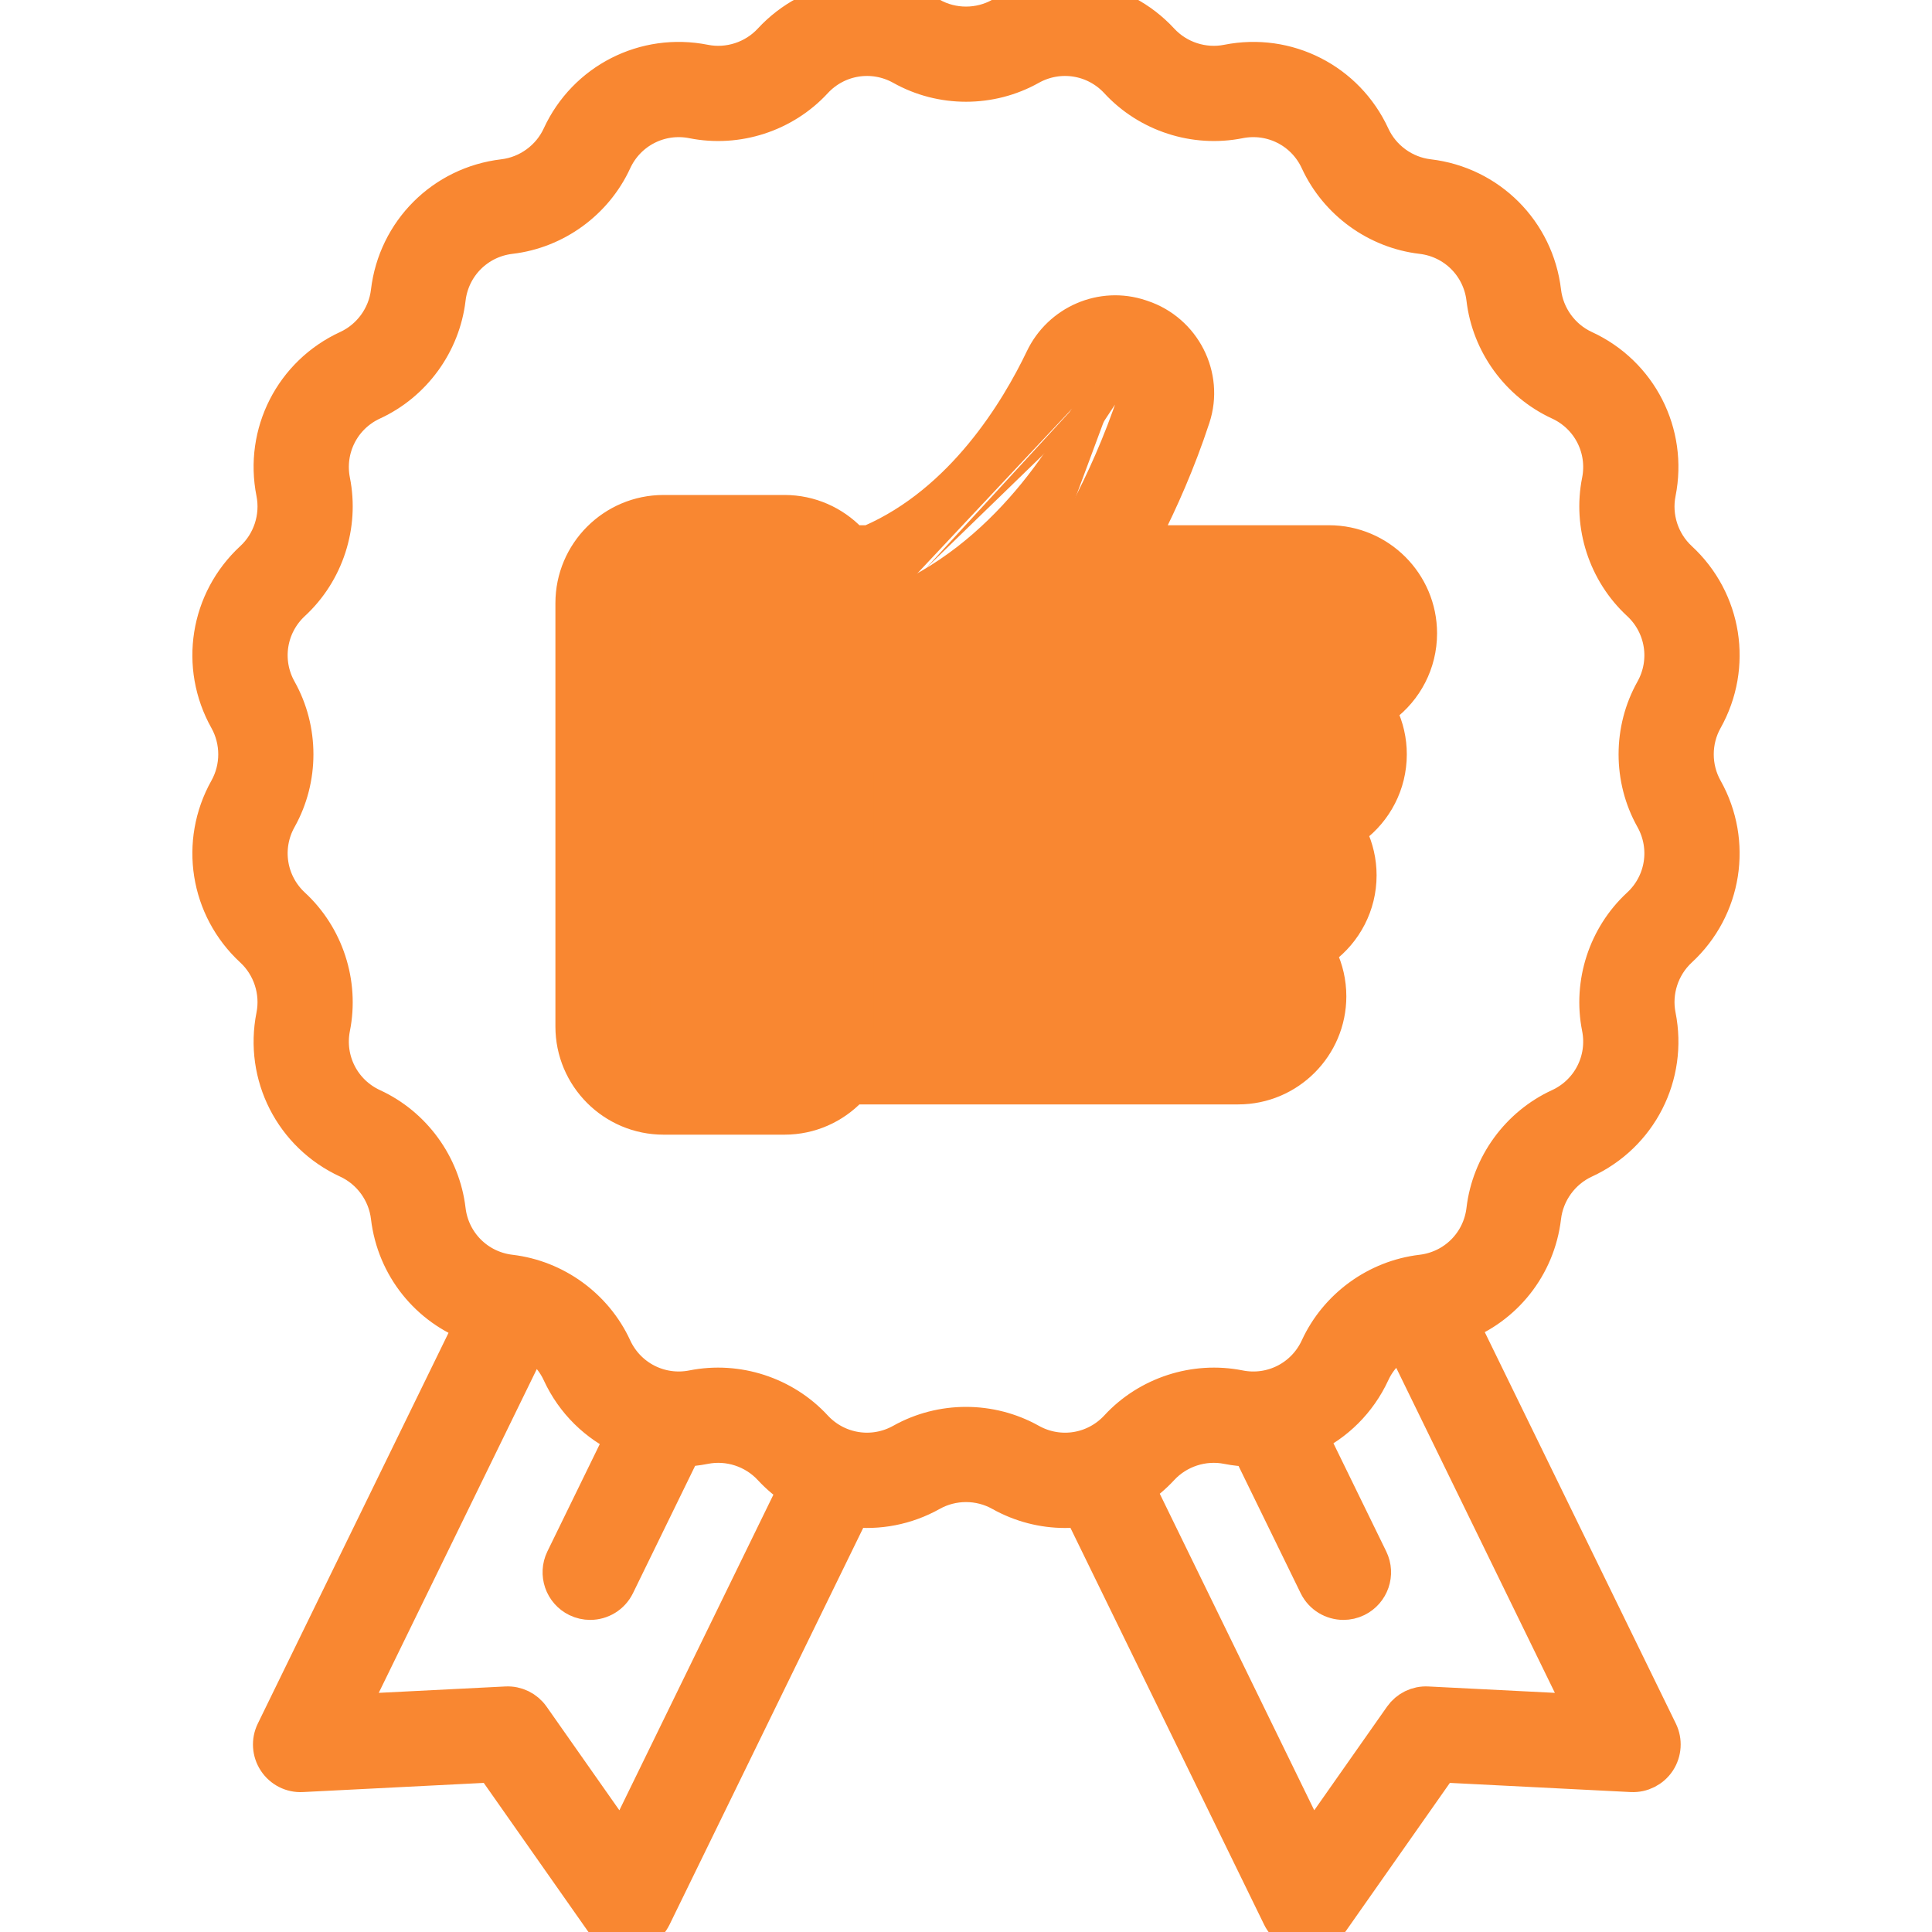 <svg width="50" height="50" viewBox="0 0 50 50" fill="none" xmlns="http://www.w3.org/2000/svg">
<g clip-path="url(#clip0)">
<mask id="path-1-outside-1" maskUnits="userSpaceOnUse" x="4.479" y="-1" width="41" height="52" fill="black">
<rect fill="white" x="4.479" y="-1" width="41" height="52"/>
<path d="M44.091 18.6C44.852 17.242 44.586 15.556 43.442 14.499C42.963 14.057 42.744 13.385 42.872 12.745C43.176 11.219 42.401 9.698 40.987 9.046C40.395 8.774 39.98 8.202 39.903 7.554C39.721 6.008 38.514 4.801 36.968 4.619C36.32 4.543 35.748 4.127 35.476 3.535C34.824 2.121 33.303 1.346 31.777 1.65C31.137 1.778 30.465 1.559 30.023 1.08C28.966 -0.063 27.28 -0.33 25.922 0.431C25.354 0.75 24.647 0.75 24.078 0.431C22.72 -0.33 21.034 -0.063 19.978 1.08C19.535 1.559 18.863 1.778 18.224 1.65C16.697 1.346 15.176 2.121 14.525 3.535C14.252 4.127 13.68 4.542 13.033 4.619C11.487 4.801 10.28 6.008 10.097 7.554C10.021 8.202 9.605 8.774 9.013 9.046C7.599 9.698 6.824 11.219 7.129 12.745C7.256 13.385 7.038 14.057 6.559 14.499C5.415 15.556 5.148 17.242 5.909 18.599C6.228 19.169 6.228 19.875 5.909 20.444C5.148 21.802 5.415 23.488 6.559 24.544C7.038 24.987 7.256 25.659 7.129 26.298C6.824 27.825 7.599 29.346 9.013 29.997C9.606 30.27 10.021 30.842 10.097 31.489C10.249 32.775 11.11 33.826 12.284 34.248L7.121 44.826C7.007 45.059 7.025 45.335 7.168 45.551C7.31 45.767 7.556 45.894 7.816 45.879L12.77 45.628L15.621 49.689C15.759 49.885 15.983 50 16.22 50C16.239 50 16.259 49.999 16.278 49.998C16.537 49.977 16.765 49.822 16.879 49.589L22.038 39.02C22.724 39.102 23.437 38.972 24.078 38.613C24.647 38.294 25.353 38.294 25.922 38.613C26.44 38.903 27.004 39.044 27.564 39.044C27.71 39.044 27.857 39.033 28.002 39.014L33.164 49.589C33.277 49.822 33.506 49.977 33.764 49.998C33.783 49.999 33.803 50 33.822 50C34.059 50 34.284 49.885 34.421 49.689L37.272 45.628L42.227 45.879C42.484 45.892 42.732 45.767 42.875 45.551C43.017 45.335 43.035 45.059 42.922 44.826L37.752 34.235C38.908 33.804 39.753 32.762 39.903 31.489C39.98 30.842 40.395 30.27 40.987 29.997C42.401 29.346 43.176 27.825 42.872 26.298C42.744 25.659 42.963 24.987 43.442 24.544C44.585 23.488 44.852 21.802 44.091 20.444C43.772 19.875 43.772 19.169 44.091 18.6ZM16.107 47.831L13.737 44.456C13.592 44.249 13.352 44.131 13.1 44.145L8.981 44.353L13.719 34.647C14.068 34.839 14.355 35.14 14.525 35.509C14.873 36.265 15.469 36.837 16.182 37.161L14.616 40.369C14.439 40.733 14.589 41.171 14.953 41.349C15.056 41.399 15.166 41.423 15.274 41.423C15.545 41.423 15.805 41.272 15.932 41.012L17.667 37.457C17.852 37.452 18.038 37.431 18.224 37.394C18.863 37.266 19.535 37.485 19.978 37.964C20.181 38.183 20.407 38.37 20.649 38.524L16.107 47.831ZM41.061 44.353L36.942 44.145C36.69 44.131 36.45 44.249 36.305 44.456L33.935 47.831L29.383 38.503C29.613 38.353 29.828 38.174 30.022 37.964C30.465 37.485 31.137 37.266 31.777 37.394C31.977 37.434 32.177 37.454 32.375 37.458L34.11 41.012C34.237 41.272 34.497 41.423 34.769 41.423C34.876 41.423 34.986 41.399 35.089 41.349C35.453 41.171 35.604 40.733 35.426 40.369L33.852 37.145C34.55 36.819 35.133 36.252 35.476 35.509C35.651 35.128 35.951 34.821 36.315 34.629L41.061 44.353ZM42.448 23.468C41.597 24.254 41.209 25.448 41.436 26.585C41.607 27.444 41.171 28.3 40.375 28.667C39.322 29.151 38.584 30.167 38.449 31.318C38.346 32.188 37.667 32.867 36.796 32.97C35.646 33.106 34.63 33.844 34.145 34.896C33.779 35.692 32.923 36.129 32.063 35.957C30.927 35.731 29.733 36.119 28.947 36.97C28.352 37.614 27.403 37.764 26.639 37.335C26.133 37.052 25.567 36.91 25 36.91C24.434 36.91 23.867 37.052 23.362 37.335C22.597 37.764 21.648 37.613 21.054 36.97C20.268 36.119 19.073 35.731 17.937 35.957C17.078 36.128 16.222 35.692 15.855 34.896C15.371 33.844 14.355 33.106 13.204 32.97C12.334 32.867 11.655 32.188 11.552 31.318C11.416 30.167 10.678 29.151 9.626 28.667C8.83 28.3 8.394 27.444 8.565 26.585C8.791 25.448 8.403 24.254 7.552 23.468C6.909 22.873 6.758 21.924 7.187 21.16C7.753 20.149 7.753 18.894 7.187 17.883C6.758 17.119 6.909 16.17 7.552 15.575C8.403 14.789 8.791 13.595 8.565 12.459C8.394 11.599 8.83 10.743 9.626 10.377C10.678 9.892 11.416 8.876 11.552 7.725C11.655 6.855 12.334 6.176 13.204 6.073C14.355 5.938 15.371 5.199 15.855 4.147C16.222 3.351 17.078 2.915 17.937 3.086C19.074 3.313 20.268 2.925 21.054 2.074C21.648 1.43 22.598 1.28 23.362 1.708C24.372 2.275 25.628 2.275 26.639 1.708C27.403 1.28 28.352 1.43 28.947 2.074C29.733 2.925 30.927 3.313 32.063 3.086C32.923 2.915 33.779 3.351 34.145 4.147C34.63 5.199 35.646 5.938 36.796 6.073C37.667 6.176 38.346 6.855 38.449 7.725C38.584 8.876 39.322 9.892 40.375 10.377C41.171 10.743 41.607 11.599 41.436 12.459C41.209 13.595 41.597 14.789 42.448 15.575C43.092 16.17 43.242 17.119 42.814 17.883C42.247 18.894 42.247 20.15 42.814 21.16C43.242 21.925 43.092 22.874 42.448 23.468Z"/>
</mask>
<path d="M44.091 18.6C44.852 17.242 44.586 15.556 43.442 14.499C42.963 14.057 42.744 13.385 42.872 12.745C43.176 11.219 42.401 9.698 40.987 9.046C40.395 8.774 39.98 8.202 39.903 7.554C39.721 6.008 38.514 4.801 36.968 4.619C36.32 4.543 35.748 4.127 35.476 3.535C34.824 2.121 33.303 1.346 31.777 1.65C31.137 1.778 30.465 1.559 30.023 1.08C28.966 -0.063 27.28 -0.33 25.922 0.431C25.354 0.75 24.647 0.75 24.078 0.431C22.72 -0.33 21.034 -0.063 19.978 1.08C19.535 1.559 18.863 1.778 18.224 1.65C16.697 1.346 15.176 2.121 14.525 3.535C14.252 4.127 13.68 4.542 13.033 4.619C11.487 4.801 10.28 6.008 10.097 7.554C10.021 8.202 9.605 8.774 9.013 9.046C7.599 9.698 6.824 11.219 7.129 12.745C7.256 13.385 7.038 14.057 6.559 14.499C5.415 15.556 5.148 17.242 5.909 18.599C6.228 19.169 6.228 19.875 5.909 20.444C5.148 21.802 5.415 23.488 6.559 24.544C7.038 24.987 7.256 25.659 7.129 26.298C6.824 27.825 7.599 29.346 9.013 29.997C9.606 30.27 10.021 30.842 10.097 31.489C10.249 32.775 11.11 33.826 12.284 34.248L7.121 44.826C7.007 45.059 7.025 45.335 7.168 45.551C7.31 45.767 7.556 45.894 7.816 45.879L12.77 45.628L15.621 49.689C15.759 49.885 15.983 50 16.22 50C16.239 50 16.259 49.999 16.278 49.998C16.537 49.977 16.765 49.822 16.879 49.589L22.038 39.02C22.724 39.102 23.437 38.972 24.078 38.613C24.647 38.294 25.353 38.294 25.922 38.613C26.44 38.903 27.004 39.044 27.564 39.044C27.71 39.044 27.857 39.033 28.002 39.014L33.164 49.589C33.277 49.822 33.506 49.977 33.764 49.998C33.783 49.999 33.803 50 33.822 50C34.059 50 34.284 49.885 34.421 49.689L37.272 45.628L42.227 45.879C42.484 45.892 42.732 45.767 42.875 45.551C43.017 45.335 43.035 45.059 42.922 44.826L37.752 34.235C38.908 33.804 39.753 32.762 39.903 31.489C39.98 30.842 40.395 30.27 40.987 29.997C42.401 29.346 43.176 27.825 42.872 26.298C42.744 25.659 42.963 24.987 43.442 24.544C44.585 23.488 44.852 21.802 44.091 20.444C43.772 19.875 43.772 19.169 44.091 18.6ZM16.107 47.831L13.737 44.456C13.592 44.249 13.352 44.131 13.1 44.145L8.981 44.353L13.719 34.647C14.068 34.839 14.355 35.14 14.525 35.509C14.873 36.265 15.469 36.837 16.182 37.161L14.616 40.369C14.439 40.733 14.589 41.171 14.953 41.349C15.056 41.399 15.166 41.423 15.274 41.423C15.545 41.423 15.805 41.272 15.932 41.012L17.667 37.457C17.852 37.452 18.038 37.431 18.224 37.394C18.863 37.266 19.535 37.485 19.978 37.964C20.181 38.183 20.407 38.37 20.649 38.524L16.107 47.831ZM41.061 44.353L36.942 44.145C36.69 44.131 36.45 44.249 36.305 44.456L33.935 47.831L29.383 38.503C29.613 38.353 29.828 38.174 30.022 37.964C30.465 37.485 31.137 37.266 31.777 37.394C31.977 37.434 32.177 37.454 32.375 37.458L34.11 41.012C34.237 41.272 34.497 41.423 34.769 41.423C34.876 41.423 34.986 41.399 35.089 41.349C35.453 41.171 35.604 40.733 35.426 40.369L33.852 37.145C34.55 36.819 35.133 36.252 35.476 35.509C35.651 35.128 35.951 34.821 36.315 34.629L41.061 44.353ZM42.448 23.468C41.597 24.254 41.209 25.448 41.436 26.585C41.607 27.444 41.171 28.3 40.375 28.667C39.322 29.151 38.584 30.167 38.449 31.318C38.346 32.188 37.667 32.867 36.796 32.97C35.646 33.106 34.63 33.844 34.145 34.896C33.779 35.692 32.923 36.129 32.063 35.957C30.927 35.731 29.733 36.119 28.947 36.97C28.352 37.614 27.403 37.764 26.639 37.335C26.133 37.052 25.567 36.91 25 36.91C24.434 36.91 23.867 37.052 23.362 37.335C22.597 37.764 21.648 37.613 21.054 36.97C20.268 36.119 19.073 35.731 17.937 35.957C17.078 36.128 16.222 35.692 15.855 34.896C15.371 33.844 14.355 33.106 13.204 32.97C12.334 32.867 11.655 32.188 11.552 31.318C11.416 30.167 10.678 29.151 9.626 28.667C8.83 28.3 8.394 27.444 8.565 26.585C8.791 25.448 8.403 24.254 7.552 23.468C6.909 22.873 6.758 21.924 7.187 21.16C7.753 20.149 7.753 18.894 7.187 17.883C6.758 17.119 6.909 16.17 7.552 15.575C8.403 14.789 8.791 13.595 8.565 12.459C8.394 11.599 8.83 10.743 9.626 10.377C10.678 9.892 11.416 8.876 11.552 7.725C11.655 6.855 12.334 6.176 13.204 6.073C14.355 5.938 15.371 5.199 15.855 4.147C16.222 3.351 17.078 2.915 17.937 3.086C19.074 3.313 20.268 2.925 21.054 2.074C21.648 1.43 22.598 1.28 23.362 1.708C24.372 2.275 25.628 2.275 26.639 1.708C27.403 1.28 28.352 1.43 28.947 2.074C29.733 2.925 30.927 3.313 32.063 3.086C32.923 2.915 33.779 3.351 34.145 4.147C34.63 5.199 35.646 5.938 36.796 6.073C37.667 6.176 38.346 6.855 38.449 7.725C38.584 8.876 39.322 9.892 40.375 10.377C41.171 10.743 41.607 11.599 41.436 12.459C41.209 13.595 41.597 14.789 42.448 15.575C43.092 16.17 43.242 17.119 42.814 17.883C42.247 18.894 42.247 20.15 42.814 21.16C43.242 21.925 43.092 22.874 42.448 23.468Z" fill="#F98731"/>
<path d="M44.091 18.6C44.852 17.242 44.586 15.556 43.442 14.499C42.963 14.057 42.744 13.385 42.872 12.745C43.176 11.219 42.401 9.698 40.987 9.046C40.395 8.774 39.98 8.202 39.903 7.554C39.721 6.008 38.514 4.801 36.968 4.619C36.32 4.543 35.748 4.127 35.476 3.535C34.824 2.121 33.303 1.346 31.777 1.65C31.137 1.778 30.465 1.559 30.023 1.08C28.966 -0.063 27.28 -0.33 25.922 0.431C25.354 0.75 24.647 0.75 24.078 0.431C22.72 -0.33 21.034 -0.063 19.978 1.08C19.535 1.559 18.863 1.778 18.224 1.65C16.697 1.346 15.176 2.121 14.525 3.535C14.252 4.127 13.68 4.542 13.033 4.619C11.487 4.801 10.28 6.008 10.097 7.554C10.021 8.202 9.605 8.774 9.013 9.046C7.599 9.698 6.824 11.219 7.129 12.745C7.256 13.385 7.038 14.057 6.559 14.499C5.415 15.556 5.148 17.242 5.909 18.599C6.228 19.169 6.228 19.875 5.909 20.444C5.148 21.802 5.415 23.488 6.559 24.544C7.038 24.987 7.256 25.659 7.129 26.298C6.824 27.825 7.599 29.346 9.013 29.997C9.606 30.27 10.021 30.842 10.097 31.489C10.249 32.775 11.11 33.826 12.284 34.248L7.121 44.826C7.007 45.059 7.025 45.335 7.168 45.551C7.31 45.767 7.556 45.894 7.816 45.879L12.77 45.628L15.621 49.689C15.759 49.885 15.983 50 16.22 50C16.239 50 16.259 49.999 16.278 49.998C16.537 49.977 16.765 49.822 16.879 49.589L22.038 39.02C22.724 39.102 23.437 38.972 24.078 38.613C24.647 38.294 25.353 38.294 25.922 38.613C26.44 38.903 27.004 39.044 27.564 39.044C27.71 39.044 27.857 39.033 28.002 39.014L33.164 49.589C33.277 49.822 33.506 49.977 33.764 49.998C33.783 49.999 33.803 50 33.822 50C34.059 50 34.284 49.885 34.421 49.689L37.272 45.628L42.227 45.879C42.484 45.892 42.732 45.767 42.875 45.551C43.017 45.335 43.035 45.059 42.922 44.826L37.752 34.235C38.908 33.804 39.753 32.762 39.903 31.489C39.98 30.842 40.395 30.27 40.987 29.997C42.401 29.346 43.176 27.825 42.872 26.298C42.744 25.659 42.963 24.987 43.442 24.544C44.585 23.488 44.852 21.802 44.091 20.444C43.772 19.875 43.772 19.169 44.091 18.6ZM16.107 47.831L13.737 44.456C13.592 44.249 13.352 44.131 13.1 44.145L8.981 44.353L13.719 34.647C14.068 34.839 14.355 35.14 14.525 35.509C14.873 36.265 15.469 36.837 16.182 37.161L14.616 40.369C14.439 40.733 14.589 41.171 14.953 41.349C15.056 41.399 15.166 41.423 15.274 41.423C15.545 41.423 15.805 41.272 15.932 41.012L17.667 37.457C17.852 37.452 18.038 37.431 18.224 37.394C18.863 37.266 19.535 37.485 19.978 37.964C20.181 38.183 20.407 38.37 20.649 38.524L16.107 47.831ZM41.061 44.353L36.942 44.145C36.69 44.131 36.45 44.249 36.305 44.456L33.935 47.831L29.383 38.503C29.613 38.353 29.828 38.174 30.022 37.964C30.465 37.485 31.137 37.266 31.777 37.394C31.977 37.434 32.177 37.454 32.375 37.458L34.11 41.012C34.237 41.272 34.497 41.423 34.769 41.423C34.876 41.423 34.986 41.399 35.089 41.349C35.453 41.171 35.604 40.733 35.426 40.369L33.852 37.145C34.55 36.819 35.133 36.252 35.476 35.509C35.651 35.128 35.951 34.821 36.315 34.629L41.061 44.353ZM42.448 23.468C41.597 24.254 41.209 25.448 41.436 26.585C41.607 27.444 41.171 28.3 40.375 28.667C39.322 29.151 38.584 30.167 38.449 31.318C38.346 32.188 37.667 32.867 36.796 32.97C35.646 33.106 34.63 33.844 34.145 34.896C33.779 35.692 32.923 36.129 32.063 35.957C30.927 35.731 29.733 36.119 28.947 36.97C28.352 37.614 27.403 37.764 26.639 37.335C26.133 37.052 25.567 36.91 25 36.91C24.434 36.91 23.867 37.052 23.362 37.335C22.597 37.764 21.648 37.613 21.054 36.97C20.268 36.119 19.073 35.731 17.937 35.957C17.078 36.128 16.222 35.692 15.855 34.896C15.371 33.844 14.355 33.106 13.204 32.97C12.334 32.867 11.655 32.188 11.552 31.318C11.416 30.167 10.678 29.151 9.626 28.667C8.83 28.3 8.394 27.444 8.565 26.585C8.791 25.448 8.403 24.254 7.552 23.468C6.909 22.873 6.758 21.924 7.187 21.16C7.753 20.149 7.753 18.894 7.187 17.883C6.758 17.119 6.909 16.17 7.552 15.575C8.403 14.789 8.791 13.595 8.565 12.459C8.394 11.599 8.83 10.743 9.626 10.377C10.678 9.892 11.416 8.876 11.552 7.725C11.655 6.855 12.334 6.176 13.204 6.073C14.355 5.938 15.371 5.199 15.855 4.147C16.222 3.351 17.078 2.915 17.937 3.086C19.074 3.313 20.268 2.925 21.054 2.074C21.648 1.43 22.598 1.28 23.362 1.708C24.372 2.275 25.628 2.275 26.639 1.708C27.403 1.28 28.352 1.43 28.947 2.074C29.733 2.925 30.927 3.313 32.063 3.086C32.923 2.915 33.779 3.351 34.145 4.147C34.63 5.199 35.646 5.938 36.796 6.073C37.667 6.176 38.346 6.855 38.449 7.725C38.584 8.876 39.322 9.892 40.375 10.377C41.171 10.743 41.607 11.599 41.436 12.459C41.209 13.595 41.597 14.789 42.448 15.575C43.092 16.17 43.242 17.119 42.814 17.883C42.247 18.894 42.247 20.15 42.814 21.16C43.242 21.925 43.092 22.874 42.448 23.468Z" stroke="#F98731" mask="url(#path-1-outside-1)"/>
<path d="M28.348 9.935L28.574 10.043C27.817 11.628 26.079 14.512 23.017 15.737M28.348 9.935C27.598 11.505 25.896 14.316 22.924 15.505C22.837 15.54 22.745 15.557 22.652 15.557H22.851V15.787M28.348 9.935L28.574 10.043C28.646 9.891 28.812 9.825 28.951 9.871M28.348 9.935L28.951 9.871M23.017 15.737L22.924 15.506L23.017 15.737C23.017 15.737 23.017 15.737 23.017 15.737ZM23.017 15.737C22.963 15.759 22.907 15.775 22.851 15.787M22.851 15.787V16.391C22.851 16.933 22.411 17.373 21.869 17.373C21.326 17.373 20.886 16.933 20.886 16.391V15.608C20.886 15.287 20.625 15.025 20.303 15.025H17.172C16.851 15.025 16.589 15.287 16.589 15.608V26.567C16.589 26.889 16.851 27.15 17.172 27.15H20.303C20.625 27.15 20.886 26.889 20.886 26.567V19.522C20.886 18.98 21.326 18.54 21.869 18.54C22.411 18.54 22.851 18.98 22.851 19.522V26.368H32.045C32.366 26.368 32.628 26.106 32.628 25.784C32.628 25.463 32.366 25.201 32.045 25.201H30.48C29.937 25.201 29.497 24.761 29.497 24.219C29.497 23.676 29.937 23.236 30.48 23.236H32.828C33.149 23.236 33.411 22.974 33.411 22.653C33.411 22.332 33.149 22.07 32.828 22.07H31.262C30.72 22.07 30.28 21.63 30.28 21.087C30.28 20.545 30.72 20.105 31.262 20.105H33.611C33.932 20.105 34.194 19.843 34.194 19.522C34.194 19.201 33.932 18.939 33.611 18.939H32.045C31.502 18.939 31.063 18.499 31.063 17.956C31.063 17.414 31.502 16.974 32.045 16.974H34.393C34.715 16.974 34.977 16.712 34.977 16.391C34.977 16.07 34.715 15.808 34.394 15.808H28.131C27.769 15.808 27.436 15.608 27.265 15.289L27.265 15.289C27.094 14.969 27.113 14.582 27.314 14.28M22.851 15.787C22.786 15.801 22.719 15.807 22.652 15.807H22.601V16.391C22.601 16.795 22.273 17.123 21.869 17.123C21.464 17.123 21.136 16.795 21.136 16.391V15.608C21.136 15.149 20.763 14.775 20.303 14.775H17.172C16.713 14.775 16.339 15.149 16.339 15.608V26.567C16.339 27.027 16.713 27.4 17.172 27.4H20.303C20.763 27.4 21.136 27.027 21.136 26.567V19.522C21.136 19.118 21.464 18.79 21.869 18.79C22.273 18.79 22.601 19.118 22.601 19.522L28.951 9.871M28.951 9.871L28.995 9.886L28.996 9.887C29.161 9.942 29.241 10.112 29.194 10.254C28.81 11.423 28.341 12.428 27.967 13.142C27.78 13.499 27.617 13.783 27.501 13.979C27.442 14.076 27.396 14.152 27.364 14.203C27.331 14.254 27.314 14.28 27.314 14.28M27.314 14.28L27.522 14.419L27.314 14.28C27.314 14.28 27.314 14.28 27.314 14.28ZM26.801 9.196L26.801 9.196C26.164 10.528 24.773 12.834 22.455 13.843H22.138C21.675 13.361 21.024 13.06 20.303 13.06H17.172C15.767 13.06 14.624 14.203 14.624 15.608V26.567C14.624 27.972 15.767 29.115 17.172 29.115H20.303C21.024 29.115 21.675 28.814 22.138 28.332H32.045C33.45 28.332 34.593 27.189 34.593 25.784C34.593 25.395 34.505 25.026 34.349 24.696C34.971 24.232 35.376 23.489 35.376 22.653C35.376 22.264 35.288 21.895 35.132 21.565C35.754 21.101 36.158 20.358 36.158 19.522C36.158 19.133 36.071 18.764 35.914 18.434C36.537 17.97 36.941 17.227 36.941 16.391C36.941 14.986 35.799 13.843 34.393 13.843H29.819C30.21 13.074 30.672 12.052 31.061 10.867C31.448 9.691 30.797 8.416 29.617 8.023L29.572 8.008C29.572 8.008 29.572 8.008 29.572 8.008C28.487 7.646 27.297 8.159 26.801 9.196Z" fill="#F98731" stroke="#F98731" stroke-width="0.5"/>
<path d="M18.75 25.734C19.154 25.734 19.482 25.406 19.482 25.002C19.482 24.597 19.154 24.269 18.75 24.269C18.346 24.269 18.018 24.597 18.018 25.002C18.018 25.406 18.346 25.734 18.75 25.734Z" fill="#F98731"/>
</g>
<defs>
<clipPath id="clip0">
<rect width="50" height="50" fill="white"/>
</clipPath>
</defs>
</svg>
